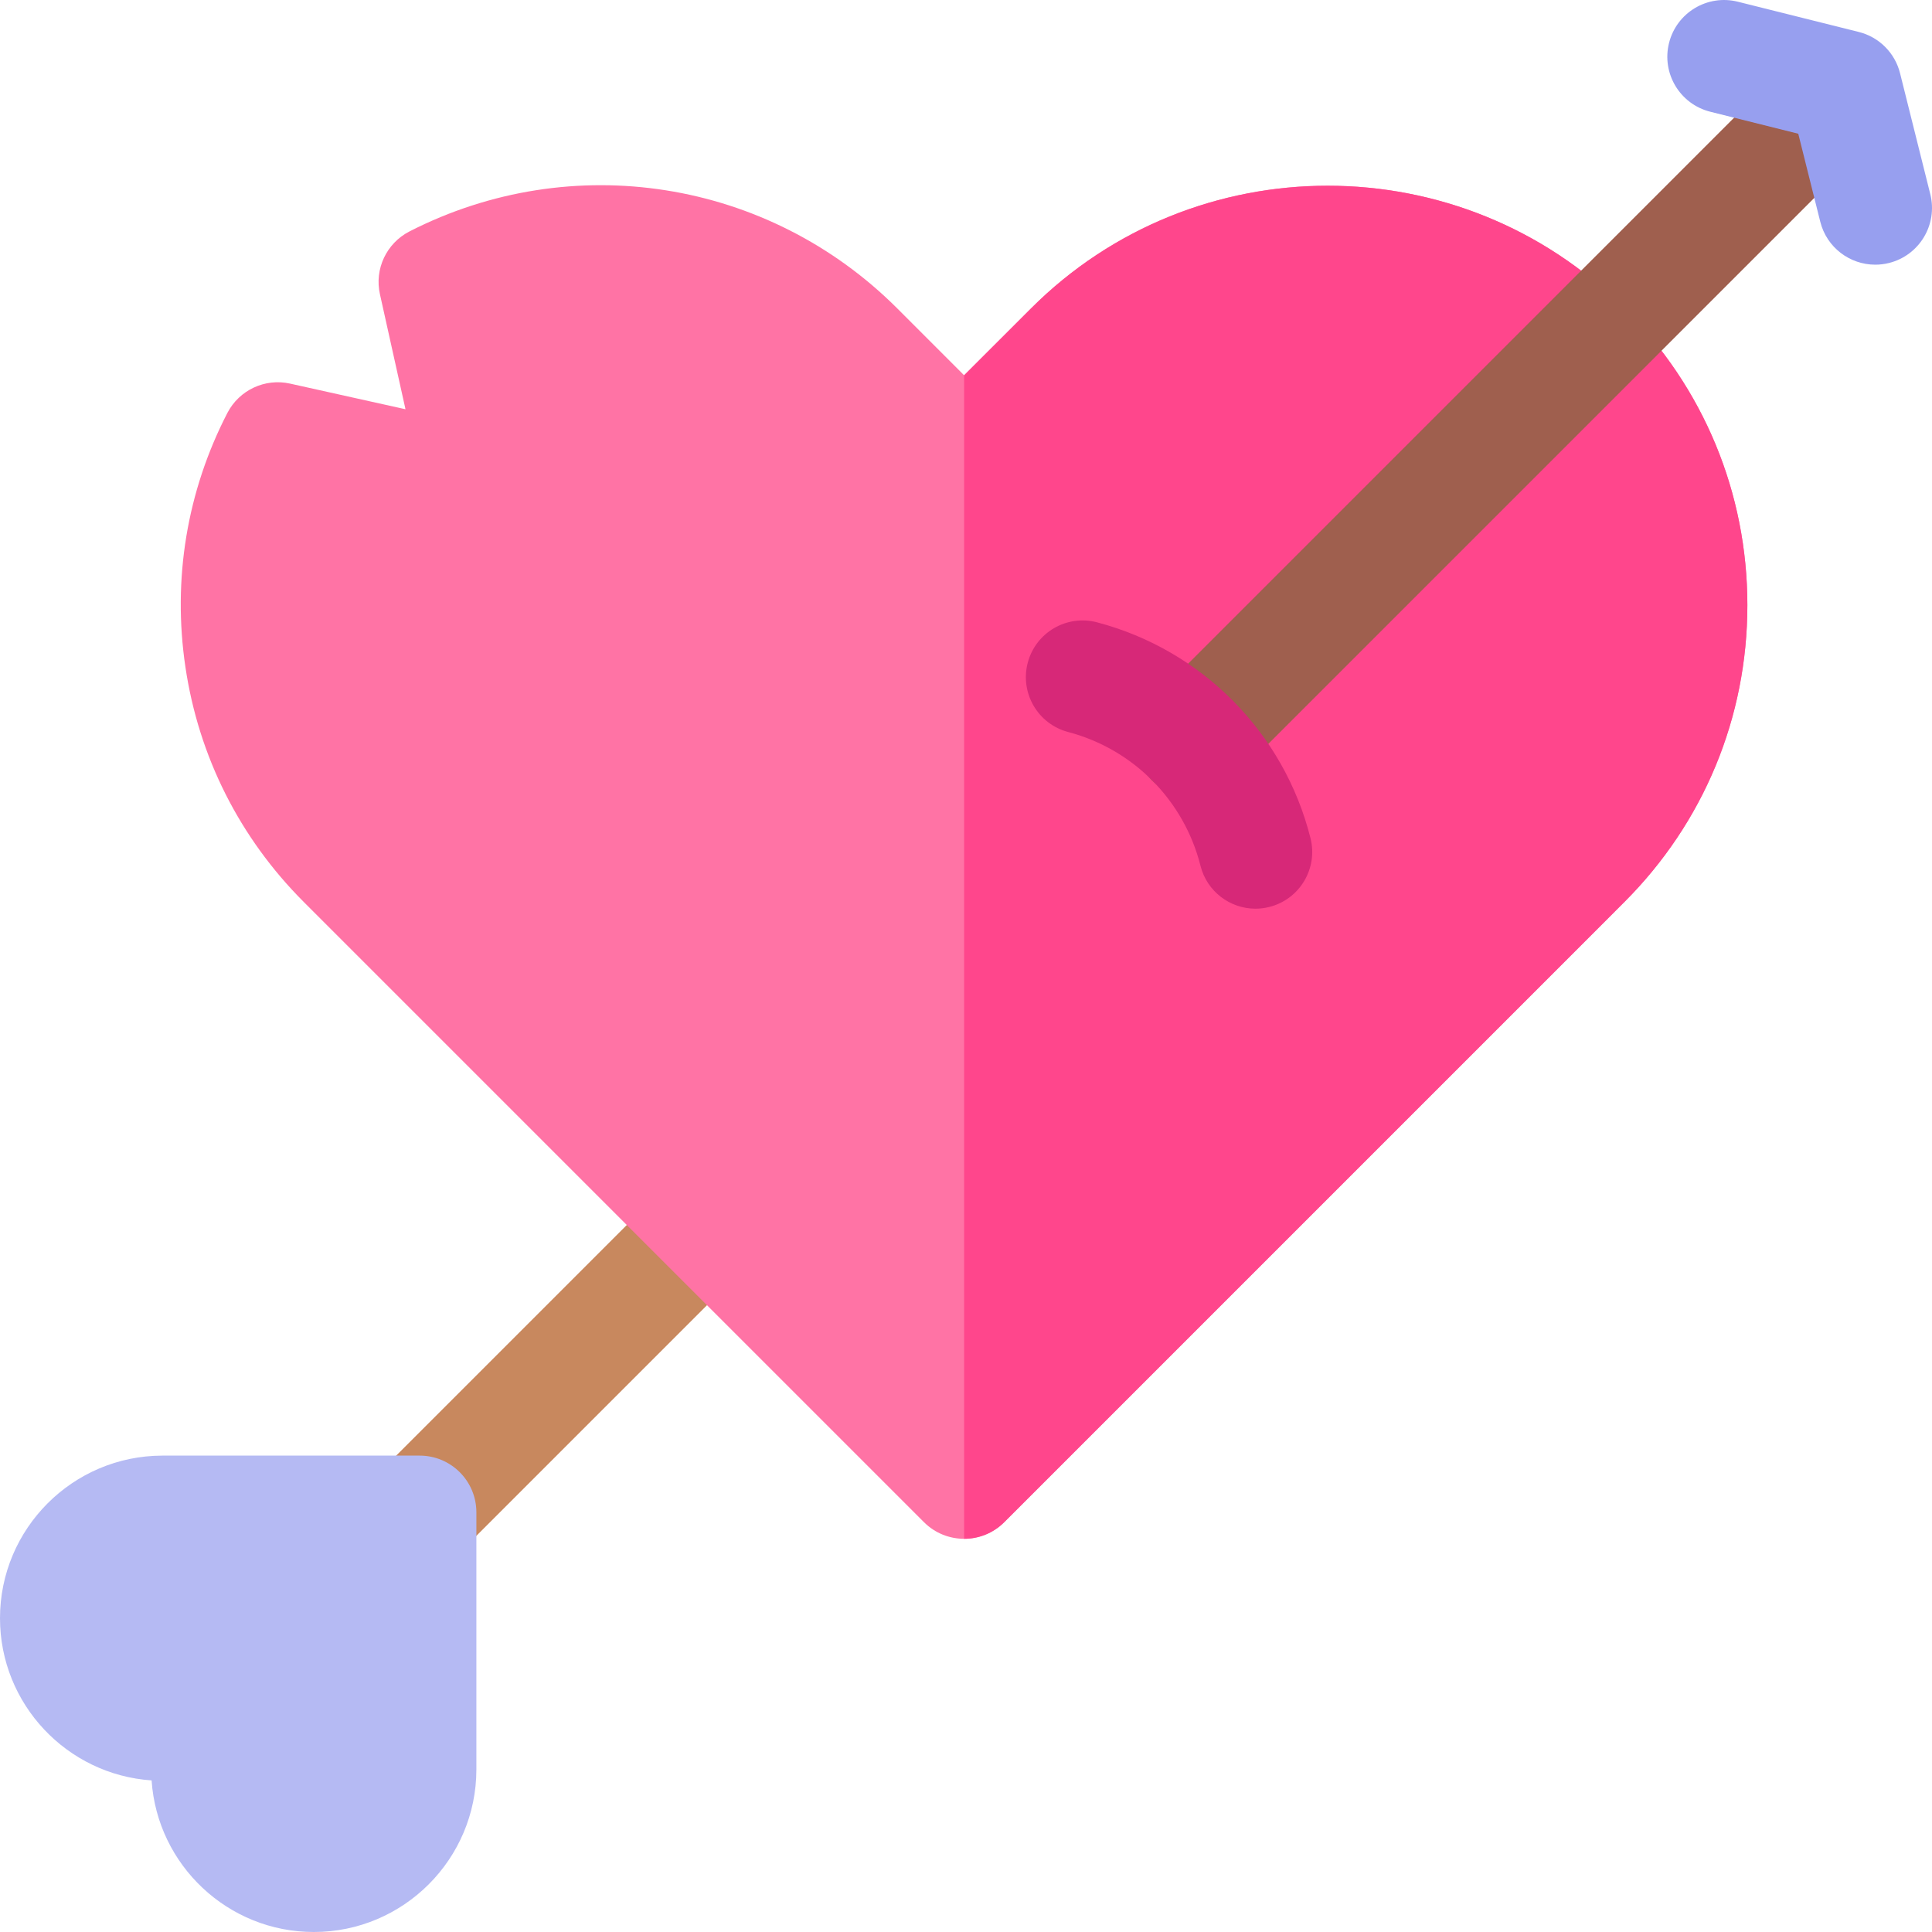 <svg id="Capa_1" enable-background="new 0 0 511.003 511.003" height="512" viewBox="0 0 511.003 511.003" width="512" xmlns="http://www.w3.org/2000/svg"><g><path d="m111 415.003c-3.839 0-7.678-1.465-10.606-4.394-5.858-5.857-5.858-15.355 0-21.213l76-76c5.857-5.857 15.355-5.857 21.213 0s5.858 15.355 0 21.213l-76 76c-2.929 2.929-6.768 4.394-10.607 4.394z" fill="#c8885e"/><path d="m111 385.003h-68.033c-.017 0-.034 0-.051 0-23.673.045-42.916 19.317-42.916 43 0 22.735 17.735 41.405 40.097 42.903 1.498 22.361 20.168 40.097 42.903 40.097 23.71 0 43-19.29 43-43v-68c0-8.284-6.716-15-15-15z" fill="#b5baf3"/><path d="m462.17 160.073c0 29.65-11.55 57.51-32.51 78.48l-13.05 13.06c-15.08 15.08-15.08 15.08-89.95 89.95l-61.05 61.05c-2.93 2.93-6.77 4.39-10.61 4.39s-7.68-1.46-10.61-4.39l-164.05-164.05c-16.96-16.97-27.79-38.46-31.3-62.14-3.45-23.22.39-46.46 11.1-67.2 3.13-6.05 9.94-9.24 16.58-7.76l30.53 6.78-6.76-30.42c-1.49-6.67 1.73-13.49 7.81-16.61 43-21.99 94.85-13.8 129.03 20.37l17.67 17.68 17.69-17.68c43.27-43.28 113.69-43.27 156.97 0 20.96 20.97 32.51 48.84 32.51 78.49z" fill="#ff73a5"/><path d="m462.17 160.073c0 29.65-11.55 57.51-32.51 78.48l-13.05 13.06c-15.08 15.08-15.08 15.08-89.95 89.95l-61.05 61.05c-2.93 2.93-6.77 4.39-10.61 4.39v-307.74l17.69-17.68c43.27-43.28 113.69-43.27 156.97 0 20.96 20.97 32.51 48.84 32.51 78.49z" fill="#ff468c"/><path d="m315.25 210.753c-3.839 0-7.678-1.465-10.606-4.394-5.858-5.857-5.858-15.355 0-21.213l162.75-162.75c5.857-5.857 15.355-5.857 21.213 0s5.858 15.355 0 21.213l-162.75 162.75c-2.929 2.929-6.768 4.394-10.607 4.394z" fill="#9f5f4e"/><path d="m495.988 70.007c-6.721 0-12.837-4.55-14.54-11.366l-5.817-23.269-23.269-5.817c-8.037-2.009-12.924-10.153-10.914-18.189 2.009-8.037 10.163-12.922 18.189-10.914l32 8c5.375 1.343 9.571 5.539 10.914 10.914l8 32c2.01 8.036-2.877 16.181-10.914 18.189-1.22.305-2.445.452-3.649.452z" fill="#979fef"/><path d="m332.059 240.344c-6.713 0-12.824-4.538-14.536-11.345-4.349-17.287-17.761-30.847-35.003-35.386-8.011-2.109-12.796-10.313-10.687-18.325 2.109-8.01 10.309-12.798 18.325-10.687 27.81 7.322 49.443 29.193 56.458 57.079 2.021 8.034-2.854 16.186-10.888 18.206-1.227.309-2.458.458-3.669.458z" fill="#d72878"/></g></svg>